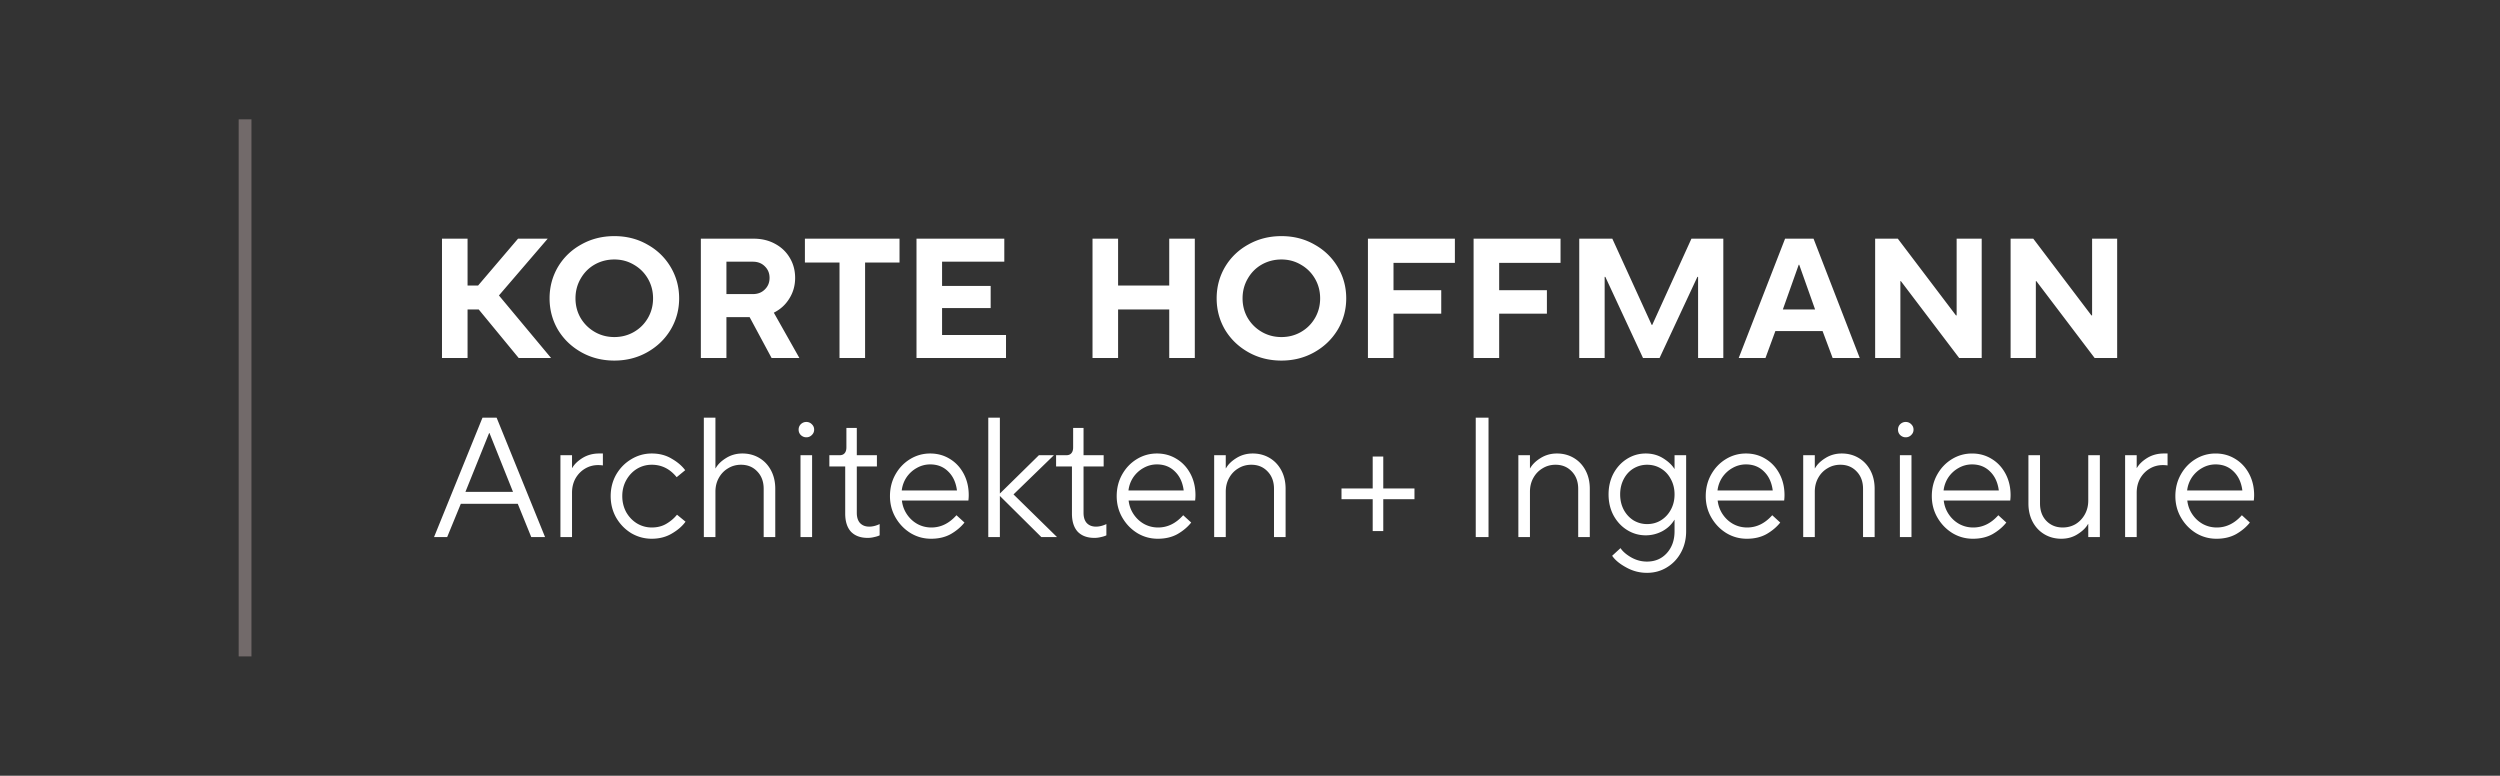 <svg xmlns="http://www.w3.org/2000/svg" width="5279" height="1638" fill="none" viewBox="0 0 5279 1638">
  <rect x="0" y="0" width="5279" height="1638" fill="#333333" stroke="none"/>
  <path fill="#726A6A" d="M531 1386h-27V252h27v1134Z"/>
  <path fill="#fff" d="M987.301 504v99h22.189l84.37-99h62.64l-102.96 119.88L1163.7 756h-68.4l-84.47-102.6h-23.529V756h-54V504h54Zm309.979 257.4c-25.68 0-48.96-5.88-69.84-17.64-20.88-11.76-37.32-27.6-49.32-47.52-11.76-20.16-17.64-42.24-17.64-66.24 0-24 5.88-46.08 17.64-66.24 12-20.16 28.44-36 49.32-47.52 20.88-11.76 44.16-17.64 69.84-17.64 25.68 0 48.84 5.88 69.48 17.64 20.88 11.52 37.32 27.36 49.32 47.52 12 20.16 18 42.24 18 66.24 0 24-6 46.08-18 66.24-12 19.92-28.44 35.76-49.32 47.52-20.88 11.76-44.04 17.64-69.48 17.64Zm0-49.68c15.12 0 28.92-3.6 41.4-10.8 12.48-7.2 22.32-17.04 29.52-29.52 7.2-12.48 10.8-26.28 10.8-41.4 0-15.12-3.6-28.92-10.8-41.4-7.2-12.48-17.04-22.32-29.52-29.52-12.48-7.44-26.28-11.16-41.4-11.16-15.12 0-29.04 3.6-41.76 10.8-12.48 7.2-22.32 17.16-29.52 29.88-7.2 12.48-10.8 26.28-10.8 41.4 0 15.12 3.6 28.92 10.8 41.4 7.44 12.48 17.4 22.32 29.88 29.52 12.48 7.2 26.28 10.8 41.4 10.8ZM1688 756h-58.68l-46.44-86.4h-48.96V756h-54V504h111.6c16.8 0 31.8 3.6 45 10.8 13.44 7.2 23.88 17.16 31.32 29.88 7.44 12.48 11.16 26.52 11.16 42.12 0 16.08-4.08 30.6-12.24 43.56-7.92 12.96-18.84 22.92-32.76 29.88l54 95.76Zm-154.08-203.4V621h55.8c10.32 0 18.72-3.24 25.2-9.72 6.72-6.48 10.08-14.64 10.08-24.48s-3.36-18-10.08-24.48c-6.48-6.48-14.88-9.72-25.2-9.72h-55.8ZM1826.71 756h-54V554.4h-73.08V504h199.8v50.4h-72.72V756Zm297.57 0h-189V504h185.4v48.6h-131.4v51.12h102.6v46.8h-102.6v56.88h135V756Zm236.68 0h-54V504h54v99h108v-99h54v252h-54V653.4h-108V756Zm344.93 5.4c-25.68 0-48.96-5.88-69.84-17.64-20.88-11.76-37.32-27.6-49.32-47.52-11.76-20.16-17.64-42.24-17.64-66.24 0-24 5.88-46.08 17.64-66.24 12-20.16 28.44-36 49.32-47.52 20.88-11.76 44.16-17.64 69.84-17.64 25.68 0 48.84 5.88 69.48 17.64 20.88 11.52 37.32 27.36 49.32 47.52 12 20.16 18 42.24 18 66.24 0 24-6 46.08-18 66.24-12 19.92-28.44 35.76-49.32 47.52-20.88 11.76-44.04 17.64-69.48 17.64Zm0-49.68c15.12 0 28.92-3.6 41.4-10.8 12.48-7.2 22.32-17.04 29.52-29.52 7.2-12.48 10.8-26.28 10.8-41.4 0-15.12-3.6-28.92-10.8-41.4-7.2-12.48-17.04-22.32-29.52-29.52-12.48-7.44-26.28-11.16-41.4-11.16-15.12 0-29.04 3.6-41.76 10.8-12.48 7.2-22.32 17.16-29.52 29.88-7.2 12.48-10.8 26.28-10.8 41.4 0 15.12 3.6 28.92 10.8 41.4 7.44 12.48 17.4 22.32 29.88 29.52 12.48 7.2 26.28 10.8 41.4 10.8ZM2942.53 756h-54V504h183.6v51.12h-129.6v57.6h100.8v49.68h-100.8V756Zm223.11 0h-54V504h183.6v51.12h-129.6v57.6h100.8v49.68h-100.8V756Zm222.75 0h-53.64V504h69.84l83.16 182.16h1.08l82.8-182.16h67.32v252h-53.28V584.64h-1.44L3504.31 756h-34.92l-79.56-171.36h-1.44V756Zm339.57 0h-56.52l97.92-252h60.12l97.56 252h-57.24l-21.24-56.88h-99.72L3727.96 756Zm70.2-196.92-33.48 94.32h68.04l-33.48-94.32h-1.08ZM4012.83 756h-53.28V504h47.88l122.76 162h1.44V504h52.92v252h-47.52l-123.12-162.36h-1.08V756Zm286.04 0h-53.28V504h47.88l122.76 162h1.44V504h52.92v252h-47.52l-123.12-162.36h-1.08V756ZM944.28 1134h-27.72l102.24-252h29.88l102.24 252h-29.16l-28.44-70.2H973.08l-28.8 70.2Zm88.56-219.6-50.04 124.2h100.44l-49.68-124.2h-.72ZM1183.4 1134V961.2h24.48v27h.36c4.56-7.92 11.88-15 21.96-21.24 10.32-6.24 21.96-9.36 34.92-9.36h7.92v25.2a71.19 71.19 0 0 0-10.08-.72c-10.08 0-19.32 2.52-27.72 7.56-8.4 5.04-15.12 12-20.16 20.88-4.8 8.88-7.2 18.84-7.2 29.88v93.6h-24.48Zm192.87 3.6c-15.6 0-30.12-3.96-43.56-11.88-13.2-8.16-23.76-19.08-31.68-32.76-7.68-13.68-11.52-28.8-11.52-45.36s3.84-31.68 11.52-45.36c7.92-13.68 18.48-24.48 31.68-32.4 13.44-8.16 27.96-12.24 43.56-12.24 15.84 0 29.76 3.6 41.76 10.8 12.24 6.96 21.84 15.12 28.8 24.48l-18 14.76c-14.16-17.52-31.68-26.28-52.56-26.28-11.28 0-21.72 2.88-31.32 8.64-9.36 5.76-16.92 13.8-22.68 24.12-5.52 10.08-8.28 21.24-8.28 33.48 0 12.24 2.76 23.52 8.28 33.84 5.76 10.08 13.32 18 22.68 23.76 9.6 5.76 20.04 8.64 31.32 8.64 11.76 0 22.08-2.64 30.96-7.92 8.88-5.28 16.32-11.64 22.32-19.08l18 14.76c-6.96 9.6-16.68 18-29.16 25.2-12.24 7.2-26.28 10.8-42.12 10.8Zm109.95-3.6V882h24.48v106.92h.36c4.56-8.16 11.88-15.36 21.96-21.6 10.32-6.48 21.84-9.72 34.56-9.72 13.2 0 25.08 3.12 35.64 9.36 10.56 6.24 18.84 15 24.84 26.28 6 11.28 9 24.24 9 38.88V1134h-24.48v-101.88c0-15.12-4.56-27.36-13.68-36.72-8.88-9.36-20.28-14.04-34.2-14.04-10.08 0-19.2 2.52-27.36 7.56-8.16 4.8-14.64 11.52-19.44 20.16-4.8 8.64-7.2 18.36-7.2 29.16V1134h-24.48Zm228.6 0h-24.48V961.2h24.48V1134Zm-12.24-210.6c-4.32 0-8.16-1.56-11.52-4.68-3.12-3.12-4.68-6.96-4.68-11.52s1.56-8.4 4.68-11.52c3.36-3.12 7.2-4.68 11.52-4.68 4.56 0 8.4 1.56 11.52 4.68 3.36 3.12 5.04 6.96 5.04 11.52s-1.68 8.4-5.04 11.52c-3.12 3.12-6.96 4.68-11.52 4.68Zm129.68 212.4c-15.12 0-26.88-4.32-35.28-12.96-8.16-8.88-12.24-21.72-12.24-38.52v-99.36h-33.48V961.2h21.96c4.32 0 7.68-1.32 10.08-3.96 2.64-2.88 3.96-7.08 3.96-12.6V903.6h21.96v57.6h42.48v23.76h-42.48v97.92c0 9.36 2.28 16.56 6.84 21.6 4.8 5.04 11.28 7.56 19.44 7.56 6.96 0 14.28-1.8 21.96-5.4v23.76c-2.88 1.44-6.6 2.64-11.16 3.6-4.56 1.2-9.24 1.8-14.04 1.8Zm133.75 1.8c-15.6 0-30-3.96-43.2-11.88-13.2-8.16-23.76-19.08-31.68-32.76-7.92-13.68-11.88-28.8-11.88-45.36 0-16.8 3.84-32.04 11.52-45.72s18-24.48 30.96-32.4c12.96-7.92 27.12-11.88 42.48-11.88 15.12 0 28.8 3.72 41.04 11.16 12.48 7.44 22.32 17.88 29.52 31.32 7.2 13.44 10.8 28.56 10.8 45.36 0 3.84-.24 7.68-.72 11.52h-140.4c1.2 10.56 4.68 20.16 10.44 28.8s13.08 15.48 21.96 20.52c9.12 5.04 19.08 7.56 29.88 7.56 19.92 0 37.56-8.64 52.92-25.92l16.92 15.48c-7.68 9.6-17.4 17.76-29.16 24.48-11.76 6.48-25.56 9.72-41.4 9.72Zm54.72-101.88c-2.16-16.8-8.28-30.12-18.36-39.96-10.08-10.08-22.8-15.12-38.16-15.12-10.08 0-19.56 2.52-28.44 7.56-8.64 4.8-15.84 11.4-21.6 19.8-5.52 8.4-8.88 17.64-10.08 27.72h116.64Zm119.4 8.28 91.8 90h-33.12l-87.48-86.76V1134h-24.48V882h24.48v160.2l82.44-81h31.68l-85.32 82.8Zm170.91 91.8c-15.12 0-26.88-4.32-35.28-12.96-8.16-8.88-12.24-21.72-12.24-38.52v-99.36h-33.48V961.2H2252c4.32 0 7.68-1.32 10.08-3.96 2.64-2.88 3.96-7.08 3.96-12.6V903.6H2288v57.6h42.48v23.76H2288v97.92c0 9.36 2.28 16.56 6.84 21.6 4.8 5.04 11.28 7.56 19.44 7.56 6.96 0 14.28-1.8 21.96-5.4v23.76c-2.88 1.44-6.6 2.64-11.16 3.6-4.56 1.2-9.24 1.8-14.04 1.8Zm133.74 1.8c-15.6 0-30-3.96-43.2-11.88-13.2-8.16-23.76-19.08-31.68-32.76-7.92-13.68-11.88-28.8-11.88-45.36 0-16.8 3.84-32.04 11.52-45.72s18-24.48 30.96-32.4c12.96-7.92 27.12-11.88 42.48-11.88 15.12 0 28.8 3.72 41.04 11.16 12.48 7.44 22.32 17.88 29.52 31.32 7.2 13.44 10.8 28.56 10.8 45.36 0 3.84-.24 7.68-.72 11.52h-140.4c1.2 10.56 4.68 20.16 10.44 28.8s13.08 15.48 21.96 20.52c9.12 5.04 19.08 7.56 29.88 7.56 19.92 0 37.56-8.64 52.92-25.92l16.92 15.48c-7.68 9.6-17.4 17.76-29.16 24.48-11.76 6.48-25.56 9.72-41.4 9.72Zm54.72-101.88c-2.16-16.8-8.28-30.12-18.36-39.96-10.08-10.08-22.8-15.12-38.16-15.12-10.08 0-19.56 2.52-28.44 7.56-8.64 4.8-15.84 11.4-21.6 19.8-5.52 8.4-8.88 17.64-10.08 27.72h116.64Zm64.33 98.28V961.2h24.48v27.72h.36c4.56-8.16 11.88-15.36 21.96-21.6 10.32-6.48 21.84-9.72 34.56-9.72 13.2 0 25.08 3.12 35.64 9.36 10.56 6.24 18.84 15 24.84 26.28 6 11.28 9 24.24 9 38.88V1134h-24.48v-101.88c0-15.12-4.56-27.36-13.68-36.72-8.88-9.36-20.28-14.04-34.2-14.04-10.08 0-19.2 2.52-27.36 7.56-8.16 4.8-14.64 11.52-19.44 20.16-4.8 8.64-7.2 18.36-7.2 29.16V1134h-24.48Zm357.08-12.6h-22.32v-67.32h-65.88v-22.68h65.88v-67.32h22.32v67.32h65.88v22.68h-65.88v67.32Zm222.27 12.6h-27V882h27v252Zm62.99 0V961.2h24.48v27.72h.36c4.56-8.16 11.88-15.36 21.96-21.6 10.32-6.48 21.84-9.72 34.56-9.72 13.2 0 25.08 3.12 35.64 9.36 10.56 6.24 18.84 15 24.84 26.28 6 11.28 9 24.24 9 38.88V1134h-24.48v-101.88c0-15.12-4.56-27.36-13.68-36.72-8.88-9.36-20.28-14.04-34.2-14.04-10.08 0-19.2 2.52-27.36 7.56-8.16 4.8-14.64 11.52-19.44 20.16-4.8 8.64-7.2 18.36-7.2 29.16V1134h-24.48Zm271.48 75.6c-15.6 0-30.24-3.84-43.92-11.52-13.68-7.44-23.52-15.6-29.52-24.48l17.64-16.2c4.56 6.96 12 13.44 22.32 19.44 10.56 6 21.72 9 33.48 9 17.28 0 31.32-6 42.12-18 10.8-12 16.2-27.36 16.2-46.08v-24.12h-.36c-6 10.08-14.52 18.12-25.56 24.12-11.04 5.76-22.68 8.64-34.92 8.64-14.16 0-27.24-3.72-39.24-11.16-12-7.44-21.6-17.76-28.8-30.96-6.96-13.2-10.44-27.96-10.44-44.28s3.48-31.08 10.44-44.28c7.2-13.2 16.8-23.52 28.8-30.96 12-7.44 25.08-11.16 39.24-11.16 13.68 0 25.92 3.36 36.72 10.08 10.8 6.72 18.72 14.16 23.76 22.32h.36v-28.8h24.48v160.56c0 16.56-3.6 31.44-10.8 44.64-7.2 13.44-17.16 24-29.88 31.68-12.48 7.68-26.52 11.52-42.12 11.52Zm.36-102.96c10.8 0 20.52-2.64 29.16-7.92 8.88-5.52 15.84-12.96 20.88-22.32 5.28-9.6 7.92-20.4 7.92-32.4s-2.64-22.8-7.92-32.4c-5.04-9.6-12-17.04-20.88-22.32-8.64-5.28-18.36-7.92-29.16-7.92-10.32 0-19.92 2.64-28.8 7.92-8.64 5.28-15.48 12.72-20.52 22.32-5.04 9.6-7.56 20.4-7.56 32.4s2.52 22.8 7.56 32.4c5.04 9.36 11.88 16.8 20.52 22.32 8.88 5.28 18.48 7.92 28.8 7.92Zm210.58 30.96c-15.6 0-30-3.96-43.2-11.88-13.2-8.16-23.76-19.08-31.68-32.76-7.92-13.68-11.88-28.8-11.88-45.36 0-16.8 3.84-32.04 11.52-45.72s18-24.48 30.96-32.4c12.96-7.92 27.12-11.88 42.48-11.88 15.12 0 28.8 3.72 41.04 11.16 12.48 7.44 22.32 17.88 29.52 31.32 7.2 13.44 10.8 28.56 10.8 45.36 0 3.84-.24 7.68-.72 11.52h-140.4c1.2 10.56 4.68 20.16 10.44 28.8s13.08 15.48 21.96 20.52c9.12 5.04 19.08 7.56 29.88 7.56 19.92 0 37.56-8.64 52.92-25.92l16.92 15.48c-7.68 9.6-17.4 17.76-29.16 24.48-11.76 6.48-25.56 9.72-41.4 9.72Zm54.72-101.88c-2.16-16.8-8.28-30.12-18.36-39.96-10.08-10.08-22.8-15.12-38.16-15.12-10.08 0-19.56 2.52-28.44 7.56-8.64 4.8-15.84 11.4-21.6 19.8-5.52 8.4-8.88 17.64-10.08 27.72h116.64Zm64.33 98.28V961.2h24.48v27.72h.36c4.56-8.16 11.88-15.36 21.96-21.6 10.32-6.48 21.84-9.72 34.56-9.72 13.2 0 25.08 3.12 35.64 9.36 10.56 6.24 18.84 15 24.84 26.28 6 11.28 9 24.24 9 38.88V1134H3934v-101.88c0-15.12-4.56-27.36-13.68-36.72-8.88-9.36-20.28-14.04-34.2-14.04-10.08 0-19.2 2.52-27.36 7.56-8.16 4.8-14.64 11.52-19.44 20.16-4.8 8.64-7.2 18.36-7.2 29.16V1134h-24.48Zm228.64 0h-24.48V961.2h24.48V1134Zm-12.24-210.6c-4.32 0-8.16-1.56-11.52-4.68-3.12-3.12-4.68-6.96-4.68-11.52s1.56-8.4 4.68-11.52c3.36-3.12 7.2-4.68 11.52-4.68 4.56 0 8.4 1.56 11.52 4.68 3.36 3.12 5.04 6.96 5.04 11.52s-1.68 8.4-5.04 11.52c-3.12 3.12-6.96 4.68-11.52 4.68Zm141.92 214.2c-15.6 0-30-3.96-43.2-11.88-13.2-8.16-23.76-19.08-31.68-32.76-7.92-13.68-11.88-28.8-11.88-45.36 0-16.8 3.84-32.04 11.52-45.72s18-24.48 30.96-32.4c12.96-7.92 27.12-11.88 42.48-11.88 15.12 0 28.8 3.72 41.04 11.16 12.48 7.44 22.32 17.88 29.52 31.32 7.2 13.44 10.8 28.56 10.8 45.36 0 3.84-.24 7.68-.72 11.52h-140.4c1.2 10.56 4.68 20.16 10.44 28.8s13.08 15.48 21.96 20.52c9.12 5.04 19.08 7.56 29.88 7.56 19.92 0 37.56-8.64 52.92-25.92l16.92 15.48c-7.68 9.6-17.4 17.76-29.16 24.48-11.76 6.48-25.56 9.72-41.4 9.72Zm54.72-101.88c-2.16-16.8-8.28-30.12-18.36-39.96-10.08-10.08-22.8-15.12-38.16-15.12-10.08 0-19.56 2.52-28.44 7.56-8.64 4.8-15.84 11.4-21.6 19.8-5.52 8.4-8.88 17.64-10.08 27.72h116.64Zm132.01 101.88c-13.2 0-25.08-3.12-35.64-9.36-10.56-6.24-18.84-15-24.84-26.28-6-11.28-9-24.24-9-38.88V961.2h24.48v101.88c0 15.12 4.44 27.36 13.32 36.72 9.12 9.36 20.64 14.04 34.56 14.04 10.08 0 19.2-2.4 27.36-7.2 8.16-5.04 14.64-11.88 19.44-20.52 4.8-8.64 7.2-18.36 7.2-29.16V961.2h24.48V1134h-24.48v-27.72h-.36c-4.32 7.92-11.64 15.12-21.96 21.6-10.08 6.48-21.6 9.72-34.56 9.72Zm134.68-3.6V961.2h24.48v27h.36c4.56-7.92 11.88-15 21.96-21.24 10.32-6.24 21.96-9.36 34.92-9.36h7.92v25.2a71.19 71.19 0 0 0-10.08-.72c-10.08 0-19.32 2.52-27.72 7.56-8.4 5.04-15.12 12-20.16 20.88-4.8 8.88-7.2 18.84-7.2 29.88v93.6h-24.48Zm192.88 3.6c-15.6 0-30-3.96-43.2-11.88-13.2-8.16-23.76-19.08-31.68-32.76-7.92-13.68-11.88-28.8-11.88-45.36 0-16.8 3.84-32.04 11.52-45.72s18-24.48 30.96-32.4c12.96-7.92 27.12-11.88 42.48-11.88 15.12 0 28.8 3.72 41.04 11.16 12.48 7.44 22.32 17.88 29.52 31.32 7.2 13.44 10.8 28.56 10.8 45.36 0 3.84-.24 7.68-.72 11.52h-140.4c1.2 10.56 4.68 20.16 10.44 28.8s13.08 15.48 21.96 20.52c9.12 5.04 19.08 7.56 29.88 7.56 19.92 0 37.56-8.64 52.92-25.92l16.92 15.48c-7.68 9.6-17.4 17.76-29.16 24.48-11.76 6.48-25.56 9.72-41.4 9.72Zm54.72-101.88c-2.16-16.8-8.28-30.12-18.36-39.96-10.08-10.08-22.8-15.12-38.16-15.12-10.08 0-19.56 2.52-28.44 7.56-8.64 4.8-15.84 11.4-21.6 19.8-5.52 8.4-8.88 17.64-10.08 27.72h116.64Z"/>
</svg>
